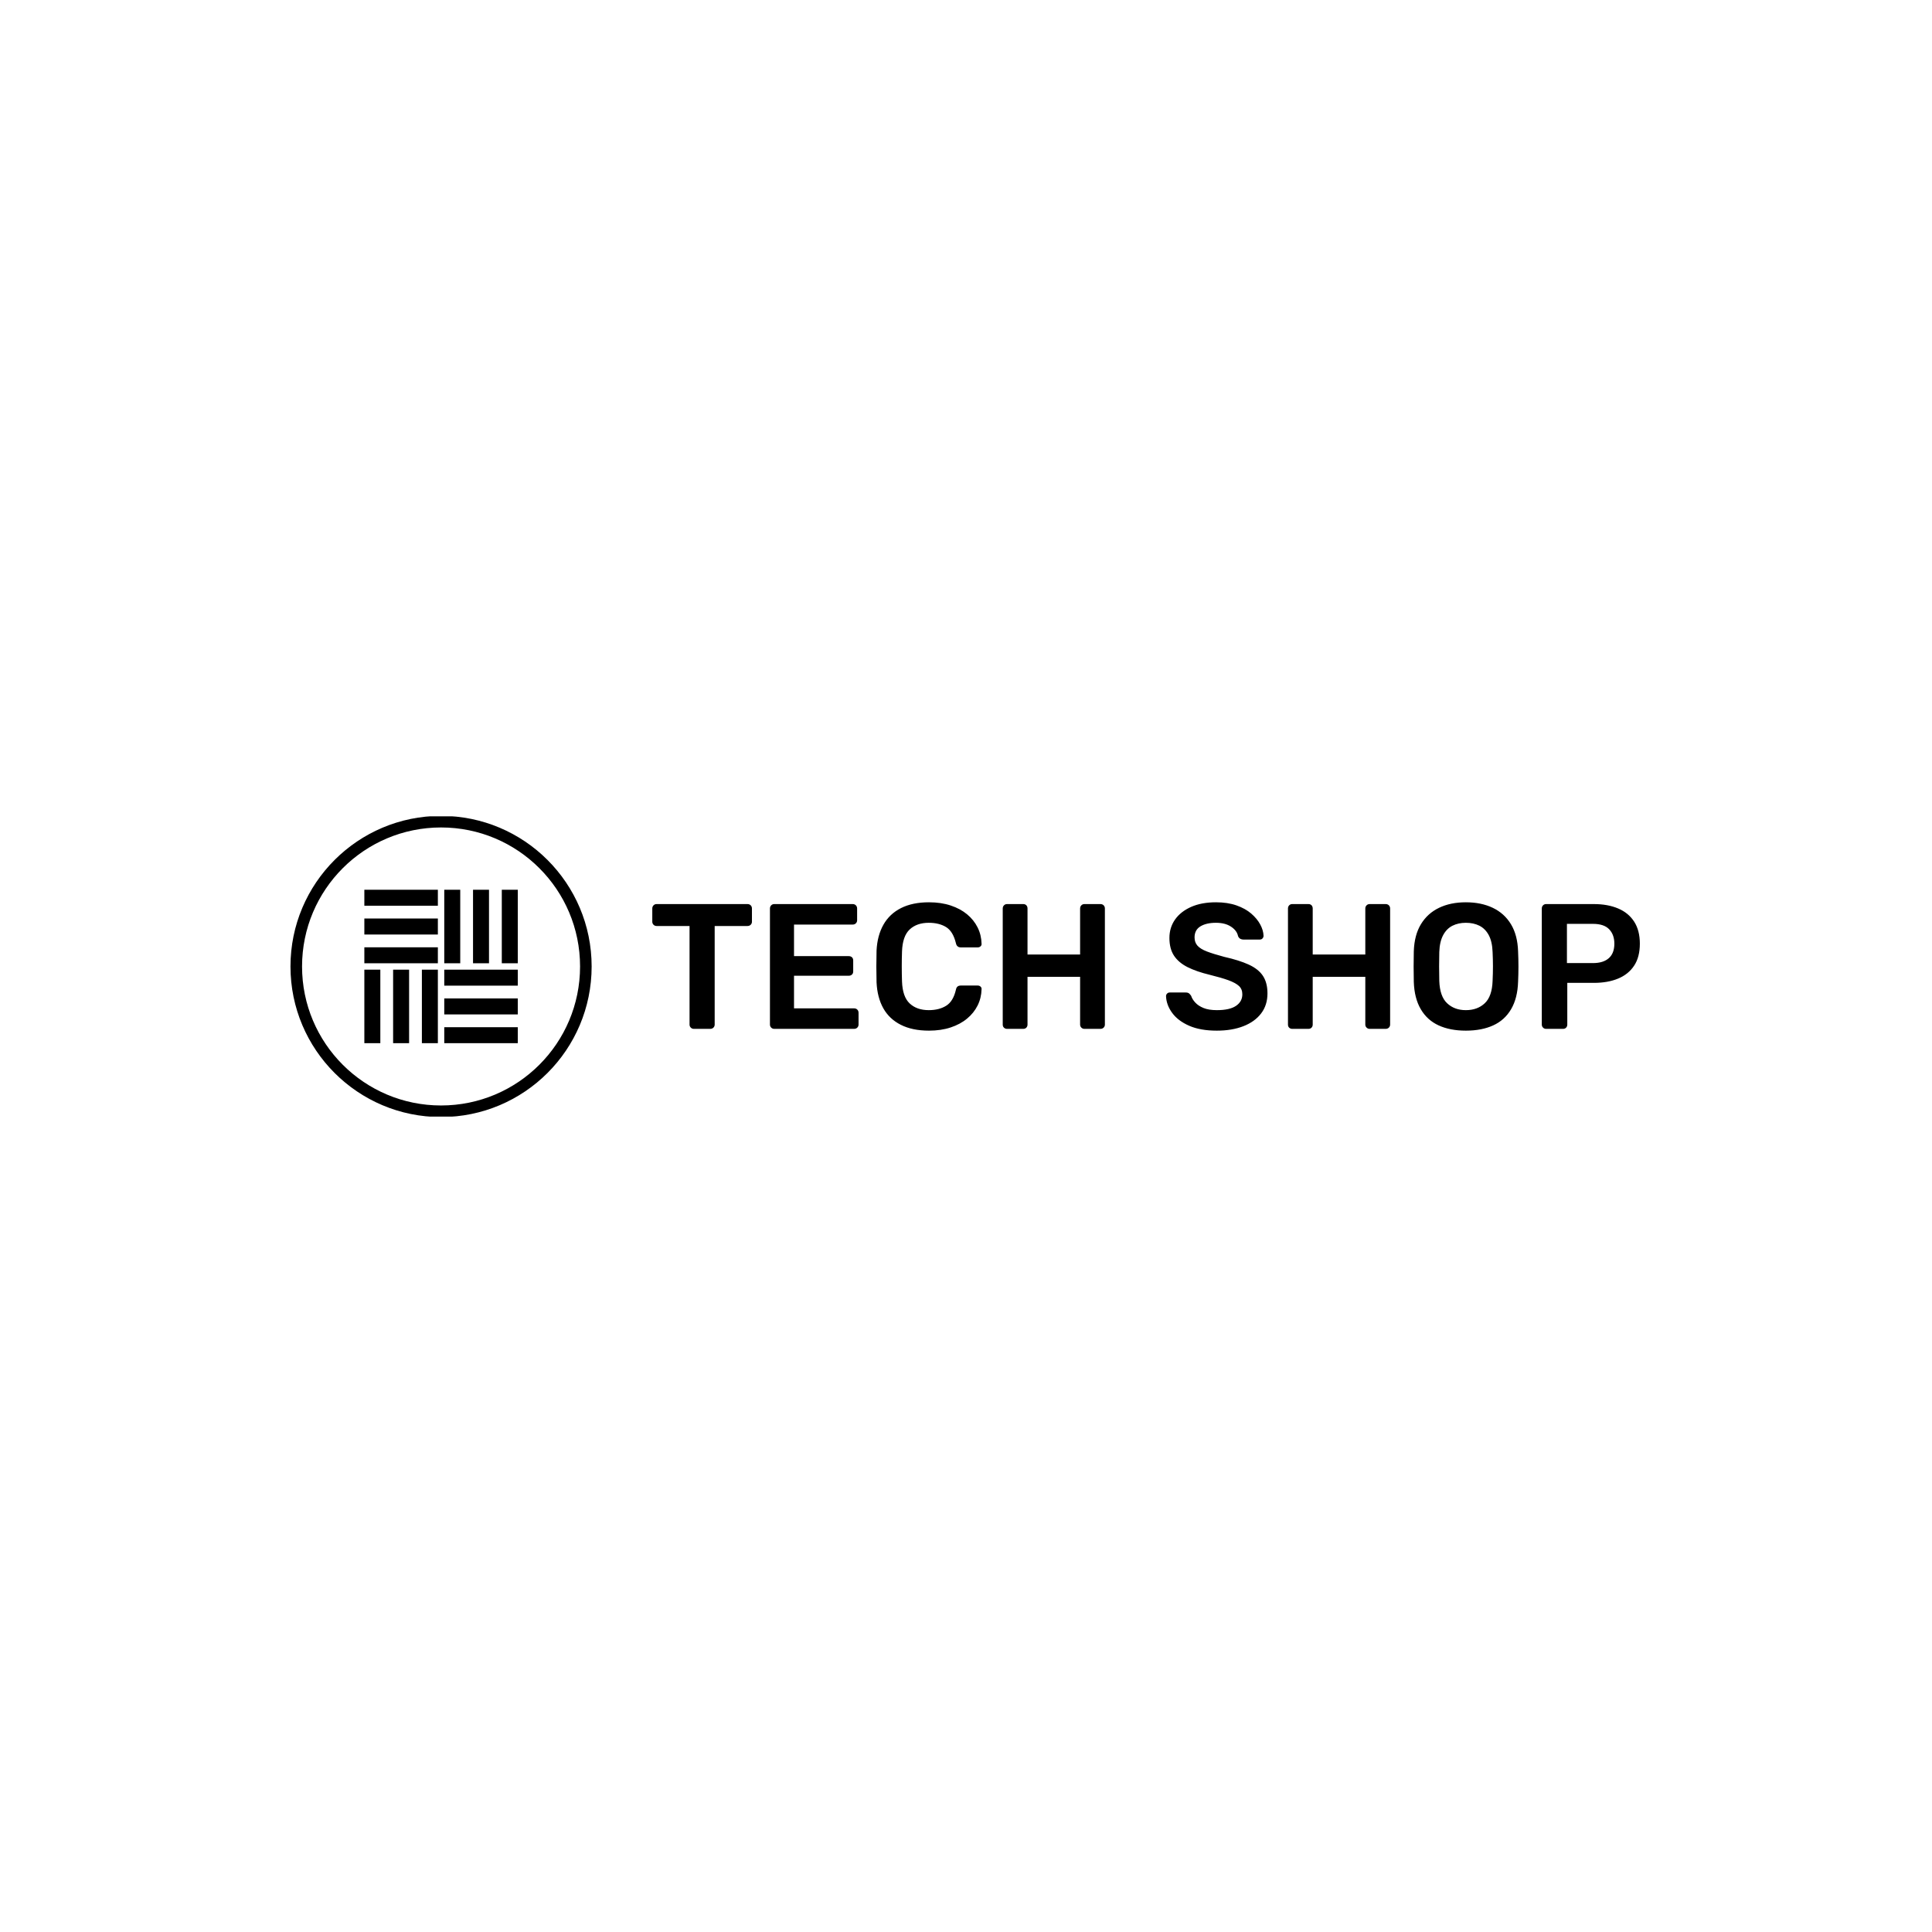 <svg xmlns="http://www.w3.org/2000/svg" version="1.1" xmlns:xlink="http://www.w3.org/1999/xlink" xmlns:svgjs="http://svgjs.dev/svgjs" width="1000" height="1000" viewBox="0 0 1000 1000"><rect width="1000" height="1000" fill="#ffffff"></rect><g transform="matrix(0.7,0,0,0.7,149.576,422.542)"><svg viewBox="0 0 396 88" data-background-color="#ffffff" preserveAspectRatio="xMidYMid meet" height="222" width="1000" xmlns="http://www.w3.org/2000/svg" xmlns:xlink="http://www.w3.org/1999/xlink"><g id="tight-bounds" transform="matrix(1,0,0,1,0.24,-0.137)"><svg viewBox="0 0 395.52 88.274" height="88.274" width="395.52"><g><svg viewBox="0 0 540.399 120.609" height="88.274" width="395.52"><g transform="matrix(1,0,0,1,144.879,34.603)"><svg viewBox="0 0 395.52 51.403" height="51.403" width="395.52"><g id="textblocktransform"><svg viewBox="0 0 395.52 51.403" height="51.403" width="395.52" id="textblock"><g><svg viewBox="0 0 395.52 51.403" height="51.403" width="395.52"><g transform="matrix(1,0,0,1,0,0)"><svg width="395.52" viewBox="1.15 -35.5 276.98 36" height="51.403" data-palette-color="#f3a83c"><path d="M17.4 0L12.8 0Q12.3 0 11.95-0.35 11.6-0.7 11.6-1.2L11.6-1.2 11.6-28.85 2.35-28.85Q1.85-28.85 1.5-29.2 1.15-29.55 1.15-30.05L1.15-30.05 1.15-33.75Q1.15-34.3 1.5-34.65 1.85-35 2.35-35L2.35-35 27.85-35Q28.4-35 28.75-34.65 29.1-34.3 29.1-33.75L29.1-33.75 29.1-30.05Q29.1-29.55 28.75-29.2 28.4-28.85 27.85-28.85L27.85-28.85 18.65-28.85 18.65-1.2Q18.65-0.7 18.3-0.35 17.95 0 17.4 0L17.4 0ZM57.75 0L35.35 0Q34.85 0 34.5-0.35 34.15-0.7 34.15-1.2L34.15-1.2 34.15-33.75Q34.15-34.3 34.5-34.65 34.85-35 35.35-35L35.35-35 57.35-35Q57.9-35 58.25-34.65 58.6-34.3 58.6-33.75L58.6-33.75 58.6-30.45Q58.6-29.95 58.25-29.6 57.9-29.25 57.35-29.25L57.35-29.25 40.9-29.25 40.9-20.4 56.25-20.4Q56.8-20.4 57.15-20.08 57.5-19.75 57.5-19.2L57.5-19.2 57.5-16.1Q57.5-15.55 57.15-15.23 56.8-14.9 56.25-14.9L56.25-14.9 40.9-14.9 40.9-5.75 57.75-5.75Q58.3-5.75 58.65-5.4 59-5.05 59-4.5L59-4.5 59-1.2Q59-0.7 58.65-0.35 58.3 0 57.75 0L57.75 0ZM78.75 0.5L78.75 0.5Q74.09 0.5 70.87-1.13 67.64-2.75 65.94-5.78 64.25-8.8 64.05-13.05L64.05-13.05Q63.99-15.1 63.99-17.45 63.99-19.8 64.05-21.95L64.05-21.95Q64.25-26.15 65.97-29.2 67.69-32.25 70.92-33.88 74.14-35.5 78.75-35.5L78.75-35.5Q82.14-35.5 84.84-34.6 87.55-33.7 89.44-32.13 91.34-30.55 92.39-28.45 93.44-26.35 93.5-23.9L93.5-23.9Q93.55-23.45 93.22-23.15 92.89-22.85 92.44-22.85L92.44-22.85 87.69-22.85Q87.14-22.85 86.8-23.13 86.44-23.4 86.3-24.05L86.3-24.05Q85.5-27.35 83.55-28.55 81.59-29.75 78.69-29.75L78.69-29.75Q75.34-29.75 73.34-27.88 71.34-26 71.19-21.7L71.19-21.7Q71.05-17.6 71.19-13.3L71.19-13.3Q71.34-9 73.34-7.13 75.34-5.25 78.69-5.25L78.69-5.25Q81.59-5.25 83.57-6.48 85.55-7.7 86.3-10.95L86.3-10.95Q86.44-11.65 86.8-11.9 87.14-12.15 87.69-12.15L87.69-12.15 92.44-12.15Q92.89-12.15 93.22-11.85 93.55-11.55 93.5-11.1L93.5-11.1Q93.44-8.65 92.39-6.55 91.34-4.45 89.44-2.88 87.55-1.3 84.84-0.4 82.14 0.5 78.75 0.5ZM105.19 0L100.64 0Q100.14 0 99.79-0.33 99.44-0.65 99.44-1.2L99.44-1.2 99.44-33.75Q99.44-34.3 99.79-34.65 100.14-35 100.64-35L100.64-35 105.19-35Q105.74-35 106.07-34.65 106.39-34.3 106.39-33.75L106.39-33.75 106.39-20.85 121.14-20.85 121.14-33.75Q121.14-34.3 121.49-34.65 121.84-35 122.34-35L122.34-35 126.84-35Q127.39-35 127.74-34.65 128.09-34.3 128.09-33.75L128.09-33.75 128.09-1.2Q128.09-0.7 127.74-0.35 127.39 0 126.84 0L126.84 0 122.34 0Q121.84 0 121.49-0.35 121.14-0.7 121.14-1.2L121.14-1.2 121.14-14.6 106.39-14.6 106.39-1.2Q106.39-0.7 106.07-0.35 105.74 0 105.19 0L105.19 0ZM159.49 0.5L159.49 0.5Q154.84 0.5 151.71-0.88 148.59-2.25 146.96-4.48 145.34-6.7 145.24-9.15L145.24-9.15Q145.24-9.6 145.54-9.9 145.84-10.2 146.29-10.2L146.29-10.2 150.74-10.2Q151.39-10.2 151.71-9.93 152.04-9.65 152.29-9.25L152.29-9.25Q152.59-8.3 153.44-7.38 154.29-6.45 155.76-5.85 157.24-5.25 159.49-5.25L159.49-5.25Q163.09-5.25 164.86-6.45 166.64-7.65 166.64-9.7L166.64-9.7Q166.64-11.15 165.69-12.03 164.74-12.9 162.76-13.63 160.79-14.35 157.54-15.15L157.54-15.15Q153.79-16.05 151.26-17.32 148.74-18.6 147.46-20.55 146.19-22.5 146.19-25.5L146.19-25.5Q146.19-28.4 147.76-30.65 149.34-32.9 152.26-34.2 155.19-35.5 159.24-35.5L159.24-35.5Q162.49-35.5 164.99-34.63 167.49-33.75 169.14-32.33 170.79-30.9 171.66-29.28 172.54-27.65 172.59-26.1L172.59-26.1Q172.59-25.7 172.31-25.38 172.04-25.05 171.54-25.05L171.54-25.05 166.89-25.05Q166.49-25.05 166.09-25.25 165.69-25.45 165.44-26L165.44-26Q165.14-27.55 163.49-28.65 161.84-29.75 159.24-29.75L159.24-29.75Q156.54-29.75 154.89-28.75 153.24-27.75 153.24-25.65L153.24-25.65Q153.24-24.25 154.06-23.33 154.89-22.4 156.71-21.7 158.54-21 161.54-20.2L161.54-20.2Q165.79-19.25 168.49-18 171.19-16.75 172.44-14.83 173.69-12.9 173.69-9.95L173.69-9.95Q173.69-6.65 171.91-4.33 170.14-2 166.94-0.75 163.74 0.5 159.49 0.5ZM185.19 0L180.63 0Q180.13 0 179.78-0.33 179.44-0.65 179.44-1.2L179.44-1.2 179.44-33.75Q179.44-34.3 179.78-34.65 180.13-35 180.63-35L180.63-35 185.19-35Q185.73-35 186.06-34.65 186.38-34.3 186.38-33.75L186.38-33.75 186.38-20.85 201.13-20.85 201.13-33.75Q201.13-34.3 201.49-34.65 201.84-35 202.34-35L202.34-35 206.84-35Q207.38-35 207.74-34.65 208.09-34.3 208.09-33.75L208.09-33.75 208.09-1.2Q208.09-0.7 207.74-0.35 207.38 0 206.84 0L206.84 0 202.34 0Q201.84 0 201.49-0.35 201.13-0.7 201.13-1.2L201.13-1.2 201.13-14.6 186.38-14.6 186.38-1.2Q186.38-0.7 186.06-0.35 185.73 0 185.19 0L185.19 0ZM229.33 0.5L229.33 0.5Q224.88 0.5 221.68-0.98 218.48-2.45 216.68-5.53 214.88-8.6 214.73-13.2L214.73-13.2Q214.68-15.35 214.68-17.45 214.68-19.55 214.73-21.75L214.73-21.75Q214.88-26.3 216.73-29.35 218.58-32.4 221.81-33.95 225.03-35.5 229.33-35.5L229.33-35.5Q233.63-35.5 236.88-33.95 240.13-32.4 241.98-29.35 243.83-26.3 243.98-21.75L243.98-21.75Q244.08-19.55 244.08-17.45 244.08-15.35 243.98-13.2L243.98-13.2Q243.83-8.6 242.03-5.53 240.23-2.45 237.01-0.98 233.78 0.5 229.33 0.5ZM229.33-5.25L229.33-5.25Q232.58-5.25 234.63-7.18 236.68-9.1 236.83-13.45L236.83-13.45Q236.93-15.65 236.93-17.53 236.93-19.4 236.83-21.55L236.83-21.55Q236.73-24.45 235.76-26.28 234.78-28.1 233.13-28.93 231.48-29.75 229.33-29.75L229.33-29.75Q227.23-29.75 225.58-28.93 223.93-28.1 222.96-26.28 221.98-24.45 221.88-21.55L221.88-21.55Q221.83-19.4 221.83-17.53 221.83-15.65 221.88-13.45L221.88-13.45Q222.03-9.1 224.08-7.18 226.13-5.25 229.33-5.25ZM256.58 0L251.83 0Q251.33 0 250.98-0.35 250.63-0.7 250.63-1.2L250.63-1.2 250.63-33.75Q250.63-34.3 250.98-34.65 251.33-35 251.83-35L251.83-35 265.23-35Q269.13-35 272.03-33.77 274.93-32.55 276.53-30.08 278.13-27.6 278.13-23.9L278.13-23.9Q278.13-20.15 276.53-17.73 274.93-15.3 272.03-14.1 269.13-12.9 265.23-12.9L265.23-12.9 257.78-12.9 257.78-1.2Q257.78-0.7 257.46-0.35 257.13 0 256.58 0L256.58 0ZM257.68-29.45L257.68-18.45 264.98-18.45Q267.88-18.45 269.43-19.83 270.98-21.2 270.98-23.9L270.98-23.9Q270.98-26.4 269.53-27.93 268.08-29.45 264.98-29.45L264.98-29.45 257.68-29.45Z" opacity="1" transform="matrix(1,0,0,1,0,0)" fill="#000000" class="undefined-text-0" data-fill-palette-color="primary" id="text-0"></path></svg></g></svg></g></svg></g></svg></g><g><svg viewBox="0 0 120.609 120.609" height="120.609" width="120.609"><g><svg></svg></g><g id="icon-0"><svg viewBox="0 0 120.609 120.609" height="120.609" width="120.609"><g><path d="M0 60.304c0-33.305 26.999-60.304 60.304-60.304 33.305 0 60.304 26.999 60.305 60.304 0 33.305-26.999 60.304-60.305 60.305-33.305 0-60.304-26.999-60.304-60.305zM60.304 115.973c30.745 0 55.669-24.924 55.669-55.669 0-30.745-24.924-55.669-55.669-55.668-30.745 0-55.669 24.924-55.668 55.668 0 30.745 24.924 55.669 55.668 55.669z" data-fill-palette-color="accent" fill="#000000" stroke="transparent"></path></g><g transform="matrix(1,0,0,1,29.583,29.583)"><svg viewBox="0 0 61.444 61.444" height="61.444" width="61.444"><g><svg xmlns="http://www.w3.org/2000/svg" xmlns:xlink="http://www.w3.org/1999/xlink" version="1.0" x="0" y="0" viewBox="1 1 48 48" enable-background="new 0 0 50 50" xml:space="preserve" height="61.444" width="61.444" class="icon-s-0" data-fill-palette-color="accent" id="s-0"><g fill="#f3a83c" data-fill-palette-color="accent"><g fill="#f3a83c" data-fill-palette-color="accent"><rect x="1" y="1" fill="#000000" width="23" height="5" data-fill-palette-color="accent"></rect><rect x="1" y="10" fill="#000000" width="23" height="5" data-fill-palette-color="accent"></rect><rect x="1" y="19" fill="#000000" width="23" height="5" data-fill-palette-color="accent"></rect></g><g fill="#f3a83c" data-fill-palette-color="accent"><rect x="26" y="26" fill="#000000" width="23" height="5" data-fill-palette-color="accent"></rect><rect x="26" y="35" fill="#000000" width="23" height="5" data-fill-palette-color="accent"></rect><rect x="26" y="44" fill="#000000" width="23" height="5" data-fill-palette-color="accent"></rect></g><g fill="#f3a83c" data-fill-palette-color="accent"><rect x="19" y="26" fill="#000000" width="5" height="23" data-fill-palette-color="accent"></rect><rect x="10" y="26" fill="#000000" width="5" height="23" data-fill-palette-color="accent"></rect><rect x="1" y="26" fill="#000000" width="5" height="23" data-fill-palette-color="accent"></rect></g><g fill="#f3a83c" data-fill-palette-color="accent"><rect x="44" y="1" fill="#000000" width="5" height="23" data-fill-palette-color="accent"></rect><rect x="35" y="1" fill="#000000" width="5" height="23" data-fill-palette-color="accent"></rect><rect x="26" y="1" fill="#000000" width="5" height="23" data-fill-palette-color="accent"></rect></g></g></svg></g></svg></g></svg></g></svg></g></svg></g><defs></defs></svg><rect width="395.52" height="88.274" fill="none" stroke="none" visibility="hidden"></rect></g></svg></g></svg>